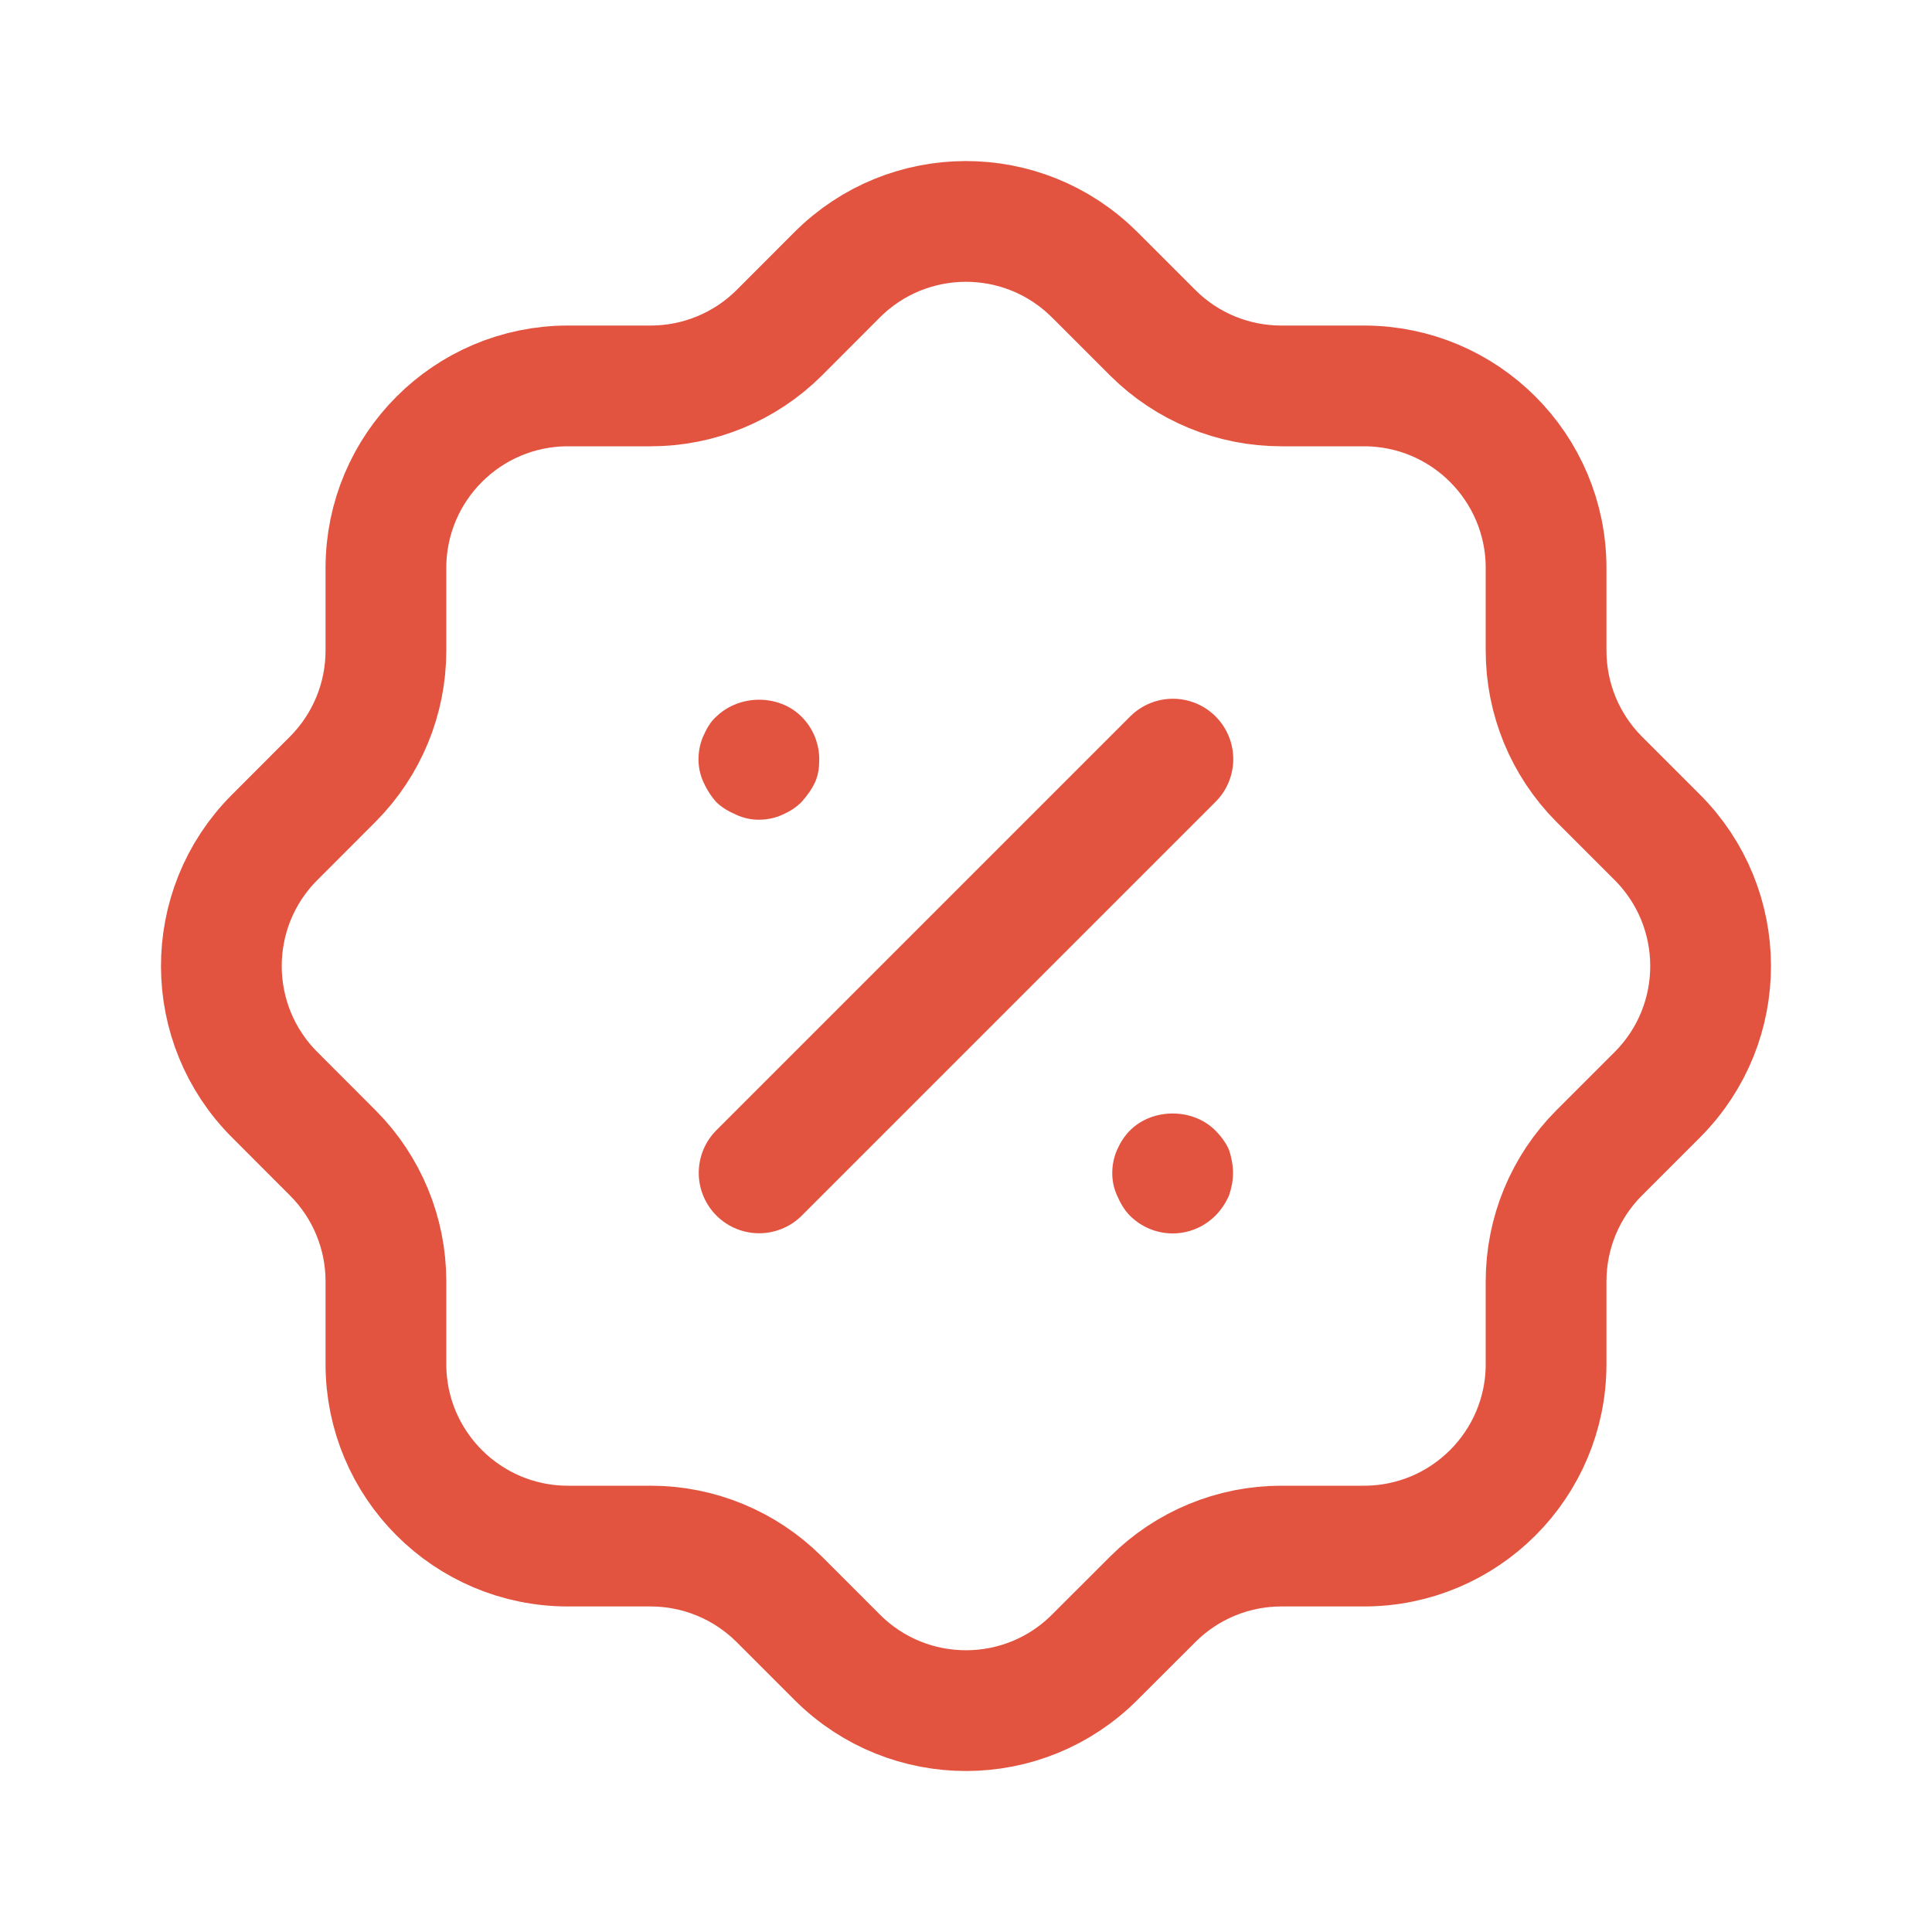 <svg width="24" height="24" viewBox="0 0 24 24" fill="none" xmlns="http://www.w3.org/2000/svg">
<path d="M4.794 7.056C4.794 5.807 5.807 4.794 7.055 4.794H8.084C8.68 4.794 9.253 4.558 9.677 4.137L10.396 3.417C11.277 2.532 12.709 2.528 13.594 3.409L13.603 3.417L14.323 4.137C14.746 4.558 15.319 4.794 15.916 4.794H16.944C18.193 4.794 19.206 5.807 19.206 7.056V8.083C19.206 8.681 19.442 9.253 19.863 9.677L20.583 10.397C21.468 11.278 21.473 12.709 20.592 13.595L20.583 13.604L19.863 14.324C19.442 14.746 19.206 15.32 19.206 15.916V16.945C19.206 18.194 18.193 19.206 16.944 19.206H15.916C15.319 19.206 14.746 19.443 14.323 19.864L13.603 20.583C12.723 21.469 11.291 21.473 10.405 20.592C10.402 20.589 10.399 20.586 10.396 20.583L9.677 19.864C9.253 19.443 8.68 19.206 8.084 19.206H7.055C5.807 19.206 4.794 18.194 4.794 16.945V15.916C4.794 15.32 4.557 14.746 4.136 14.324L3.417 13.604C2.531 12.723 2.527 11.291 3.408 10.406L3.417 10.397L4.136 9.677C4.557 9.253 4.794 8.681 4.794 8.083V7.056" stroke="#E25440" stroke-width="1.5" stroke-linecap="round" stroke-linejoin="round"/>
<path d="M9.43 14.57L14.57 9.43" stroke="#E25440" stroke-width="1.5" stroke-linecap="round" stroke-linejoin="round"/>
<path d="M14.567 15.322C14.367 15.322 14.177 15.242 14.037 15.102C13.967 15.033 13.917 14.943 13.877 14.852C13.837 14.762 13.817 14.674 13.817 14.572C13.817 14.473 13.837 14.373 13.877 14.283C13.917 14.193 13.967 14.113 14.037 14.043C14.317 13.762 14.817 13.762 15.097 14.043C15.167 14.113 15.227 14.193 15.267 14.283C15.297 14.373 15.317 14.473 15.317 14.572C15.317 14.674 15.297 14.762 15.267 14.852C15.227 14.943 15.167 15.033 15.097 15.102C14.957 15.242 14.767 15.322 14.567 15.322Z" fill="#E25440"/>
<path d="M9.427 10.183C9.327 10.183 9.237 10.162 9.147 10.122C9.057 10.082 8.967 10.033 8.897 9.963C8.827 9.883 8.777 9.803 8.737 9.713C8.697 9.622 8.677 9.533 8.677 9.433C8.677 9.332 8.697 9.233 8.737 9.143C8.777 9.053 8.827 8.963 8.897 8.903C9.187 8.622 9.677 8.622 9.957 8.903C10.097 9.042 10.177 9.233 10.177 9.433C10.177 9.533 10.166 9.622 10.127 9.713C10.086 9.803 10.027 9.883 9.957 9.963C9.887 10.033 9.807 10.082 9.717 10.122C9.627 10.162 9.527 10.183 9.427 10.183Z" fill="#E25440"/>
</svg>
